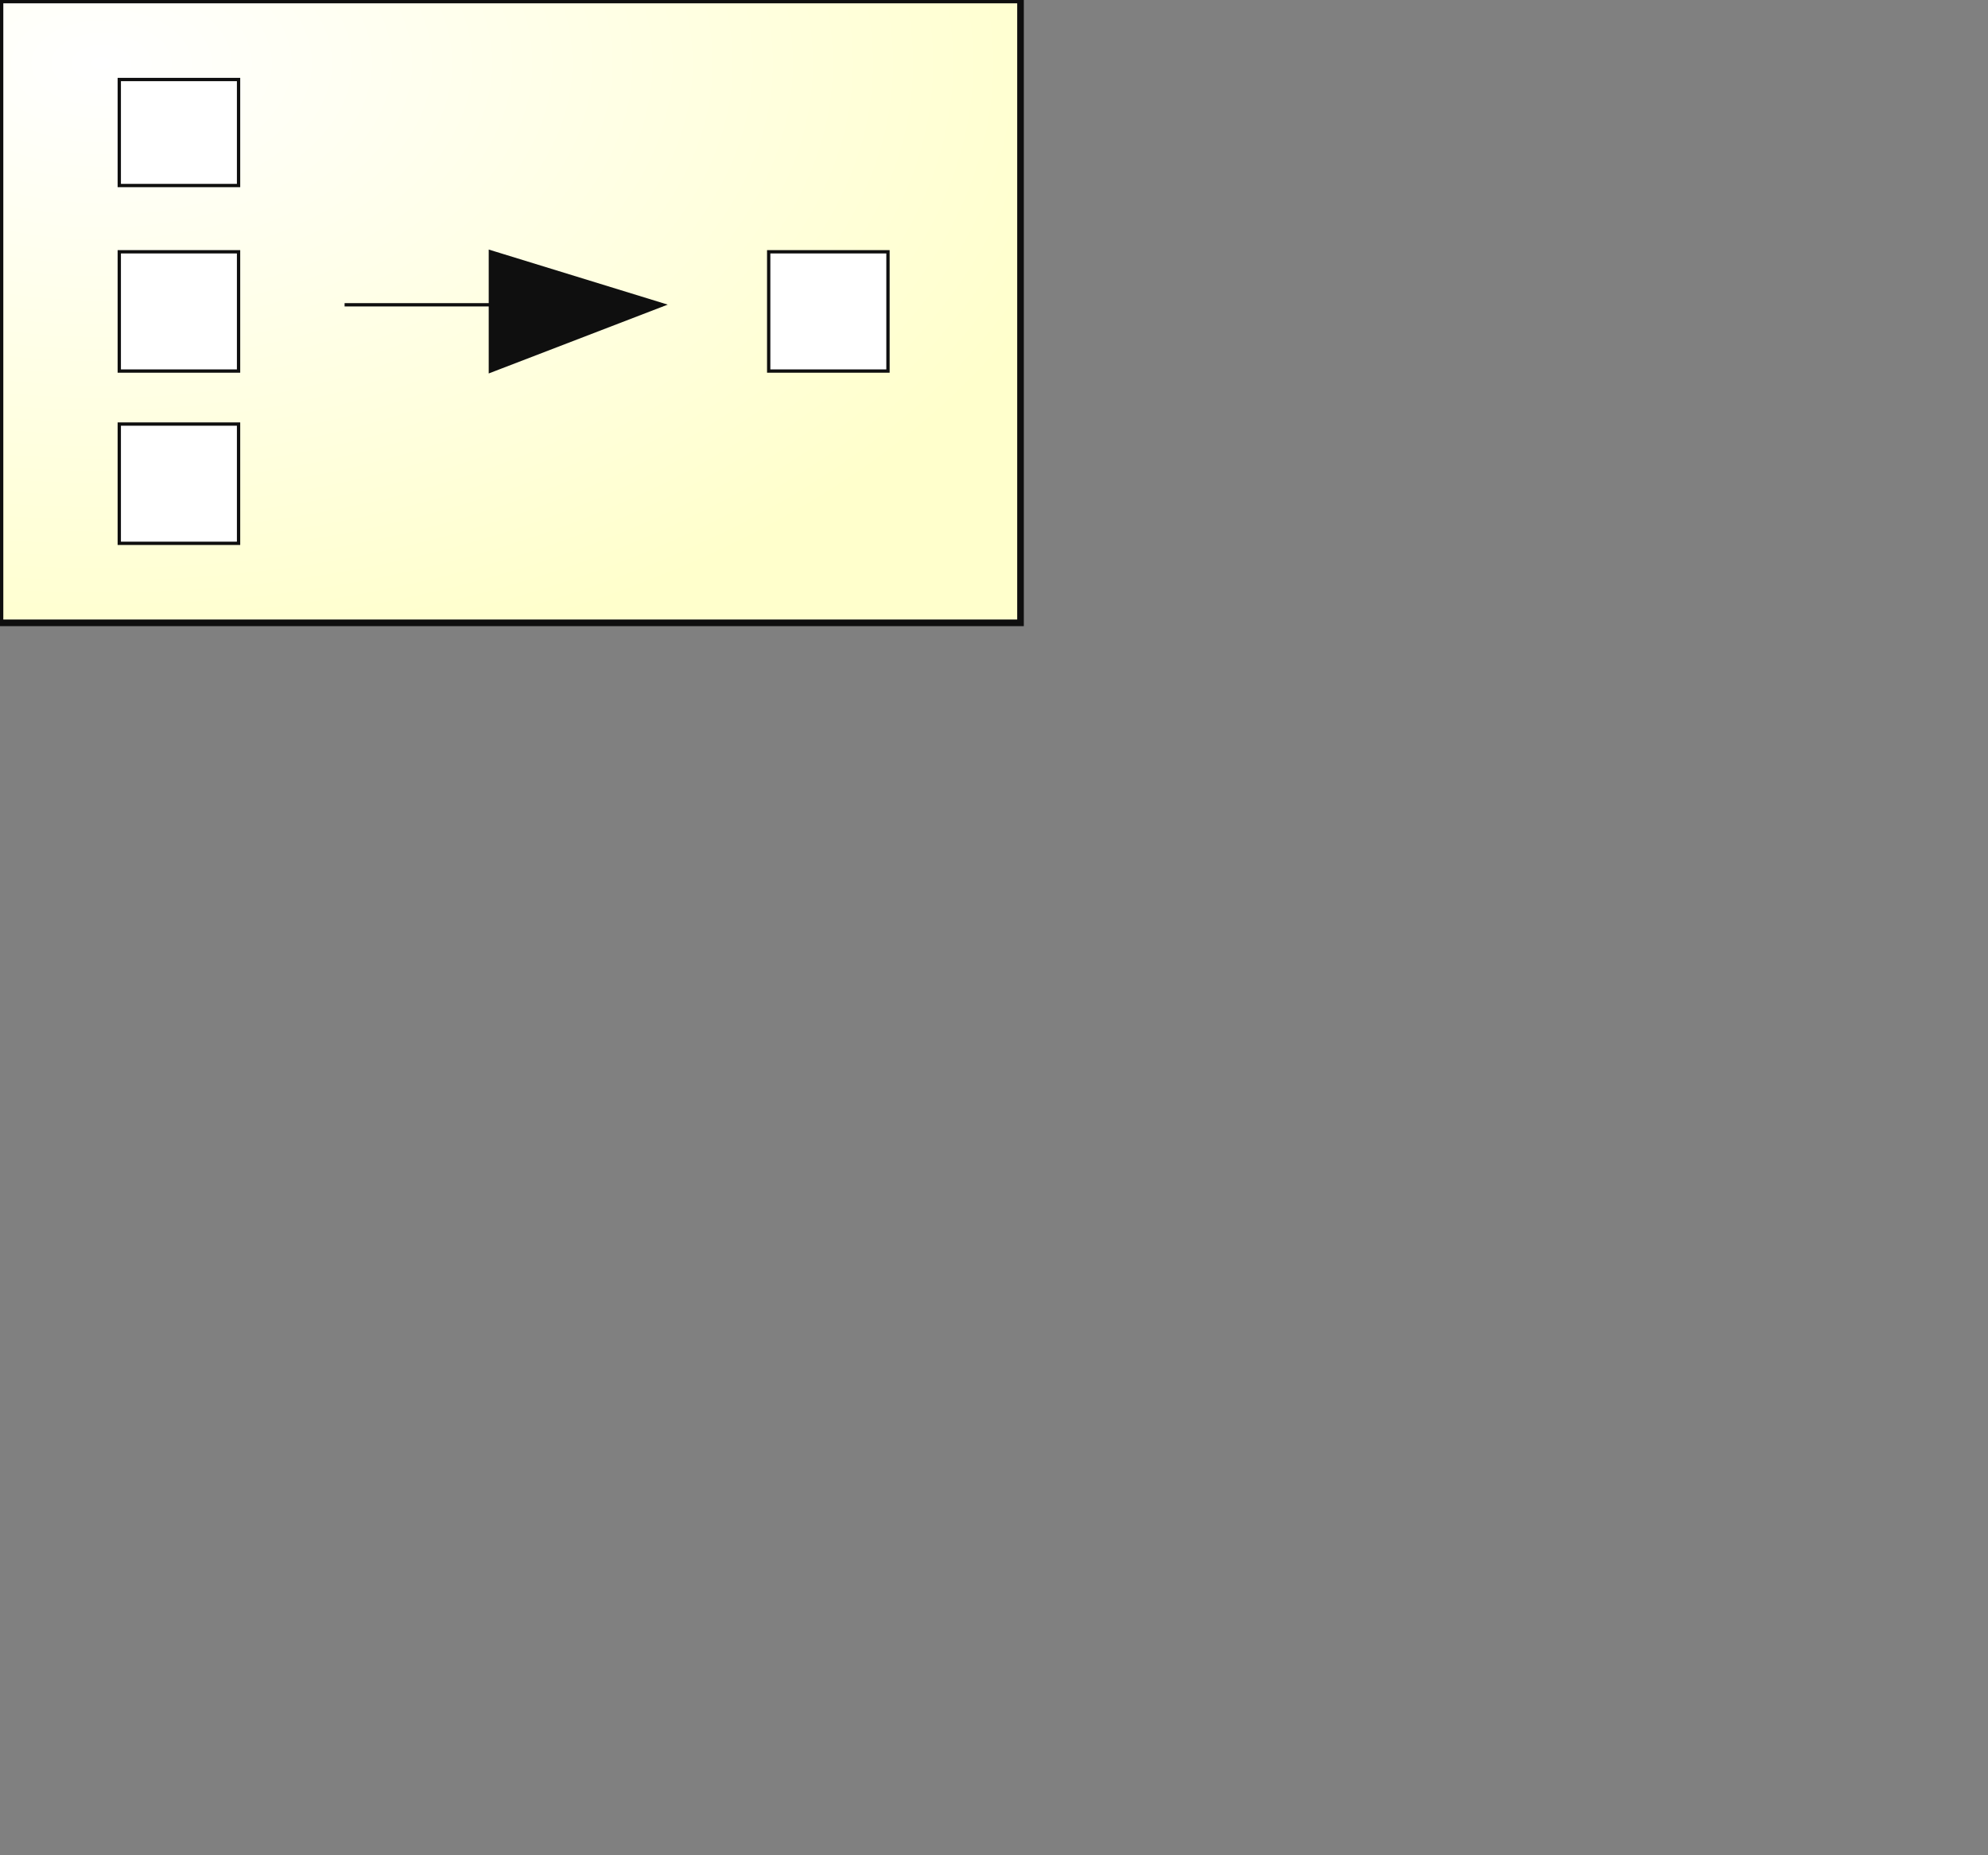 <?xml version="1.0" encoding="utf-8" standalone="no"?>
<svg xmlns="http://www.w3.org/2000/svg" xmlns:svg="http://www.w3.org/2000/svg" xmlns:oryx="http://www.b3mn.org/oryx" xmlns:xlink="http://www.w3.org/1999/xlink" width="150" height="140" version="1.0">
  <rect width="100%" height="100%" fill="#808080" stroke="none"/>
  <g pointer-events="fill" transform="xcale(0.7,0.7)" stroke-width="0.25" class="SlideGroup">
    <defs>
      <radialGradient id="background" cx="10%" cy="10%" r="100%" fx="10%" fy="10%">
        <stop offset="0%" stop-color="#ffffff" stop-opacity="1" />
        <stop id="fill_el" offset="100%" stop-color="#ffffcc" stop-opacity="1" />
      </radialGradient>
    </defs>
    <path d="M 77,47 L 0,47 0,0 77,0 77,47 Z" fill="none" stroke="none" />
    <path d="M 77,47 L 0,47 0,0 77,0 77,47 Z" id="bg_frame" fill="url(#background) #ffffcc" stroke="rgb(15,15,15)" stroke-width="0.5" />
    <path d="M 67,28 L 58,28 58,19 67,19 67,28 Z" fill="rgb(255,255,255)" stroke="none" />
    <path d="M 67,28 L 58,28 58,19 67,19 67,28 Z" fill="none" stroke="rgb(15,15,15)" />
    <path d="M 50,23 L 37,28 37,19 50,23 Z" fill="rgb(15,15,15)" stroke="none" />
    <path d="M 50,23 L 37,28 37,19 50,23 Z" fill="none" stroke="rgb(15,15,15)" />
    <path d="M 26,23 L 50,23" fill="none" stroke="rgb(15,15,15)" />
    <path d="M 18,28 L 9,28 9,19 18,19 18,28 Z" fill="rgb(255,255,255)" stroke="none" />
    <path d="M 18,28 L 9,28 9,19 18,19 18,28 Z" fill="none" stroke="rgb(15,15,15)" />
    <path d="M 18,14 L 9,14 9,6 18,6 18,14 Z" fill="rgb(255,255,255)" stroke="none" />
    <path d="M 18,14 L 9,14 9,6 18,6 18,14 Z" fill="none" stroke="rgb(15,15,15)" />
    <path d="M 18,41 L 9,41 9,32 18,32 18,41 Z" fill="rgb(255,255,255)" stroke="none" />
    <path d="M 18,41 L 9,41 9,32 18,32 18,41 Z" fill="none" stroke="rgb(15,15,15)" />
  </g>
</svg>
